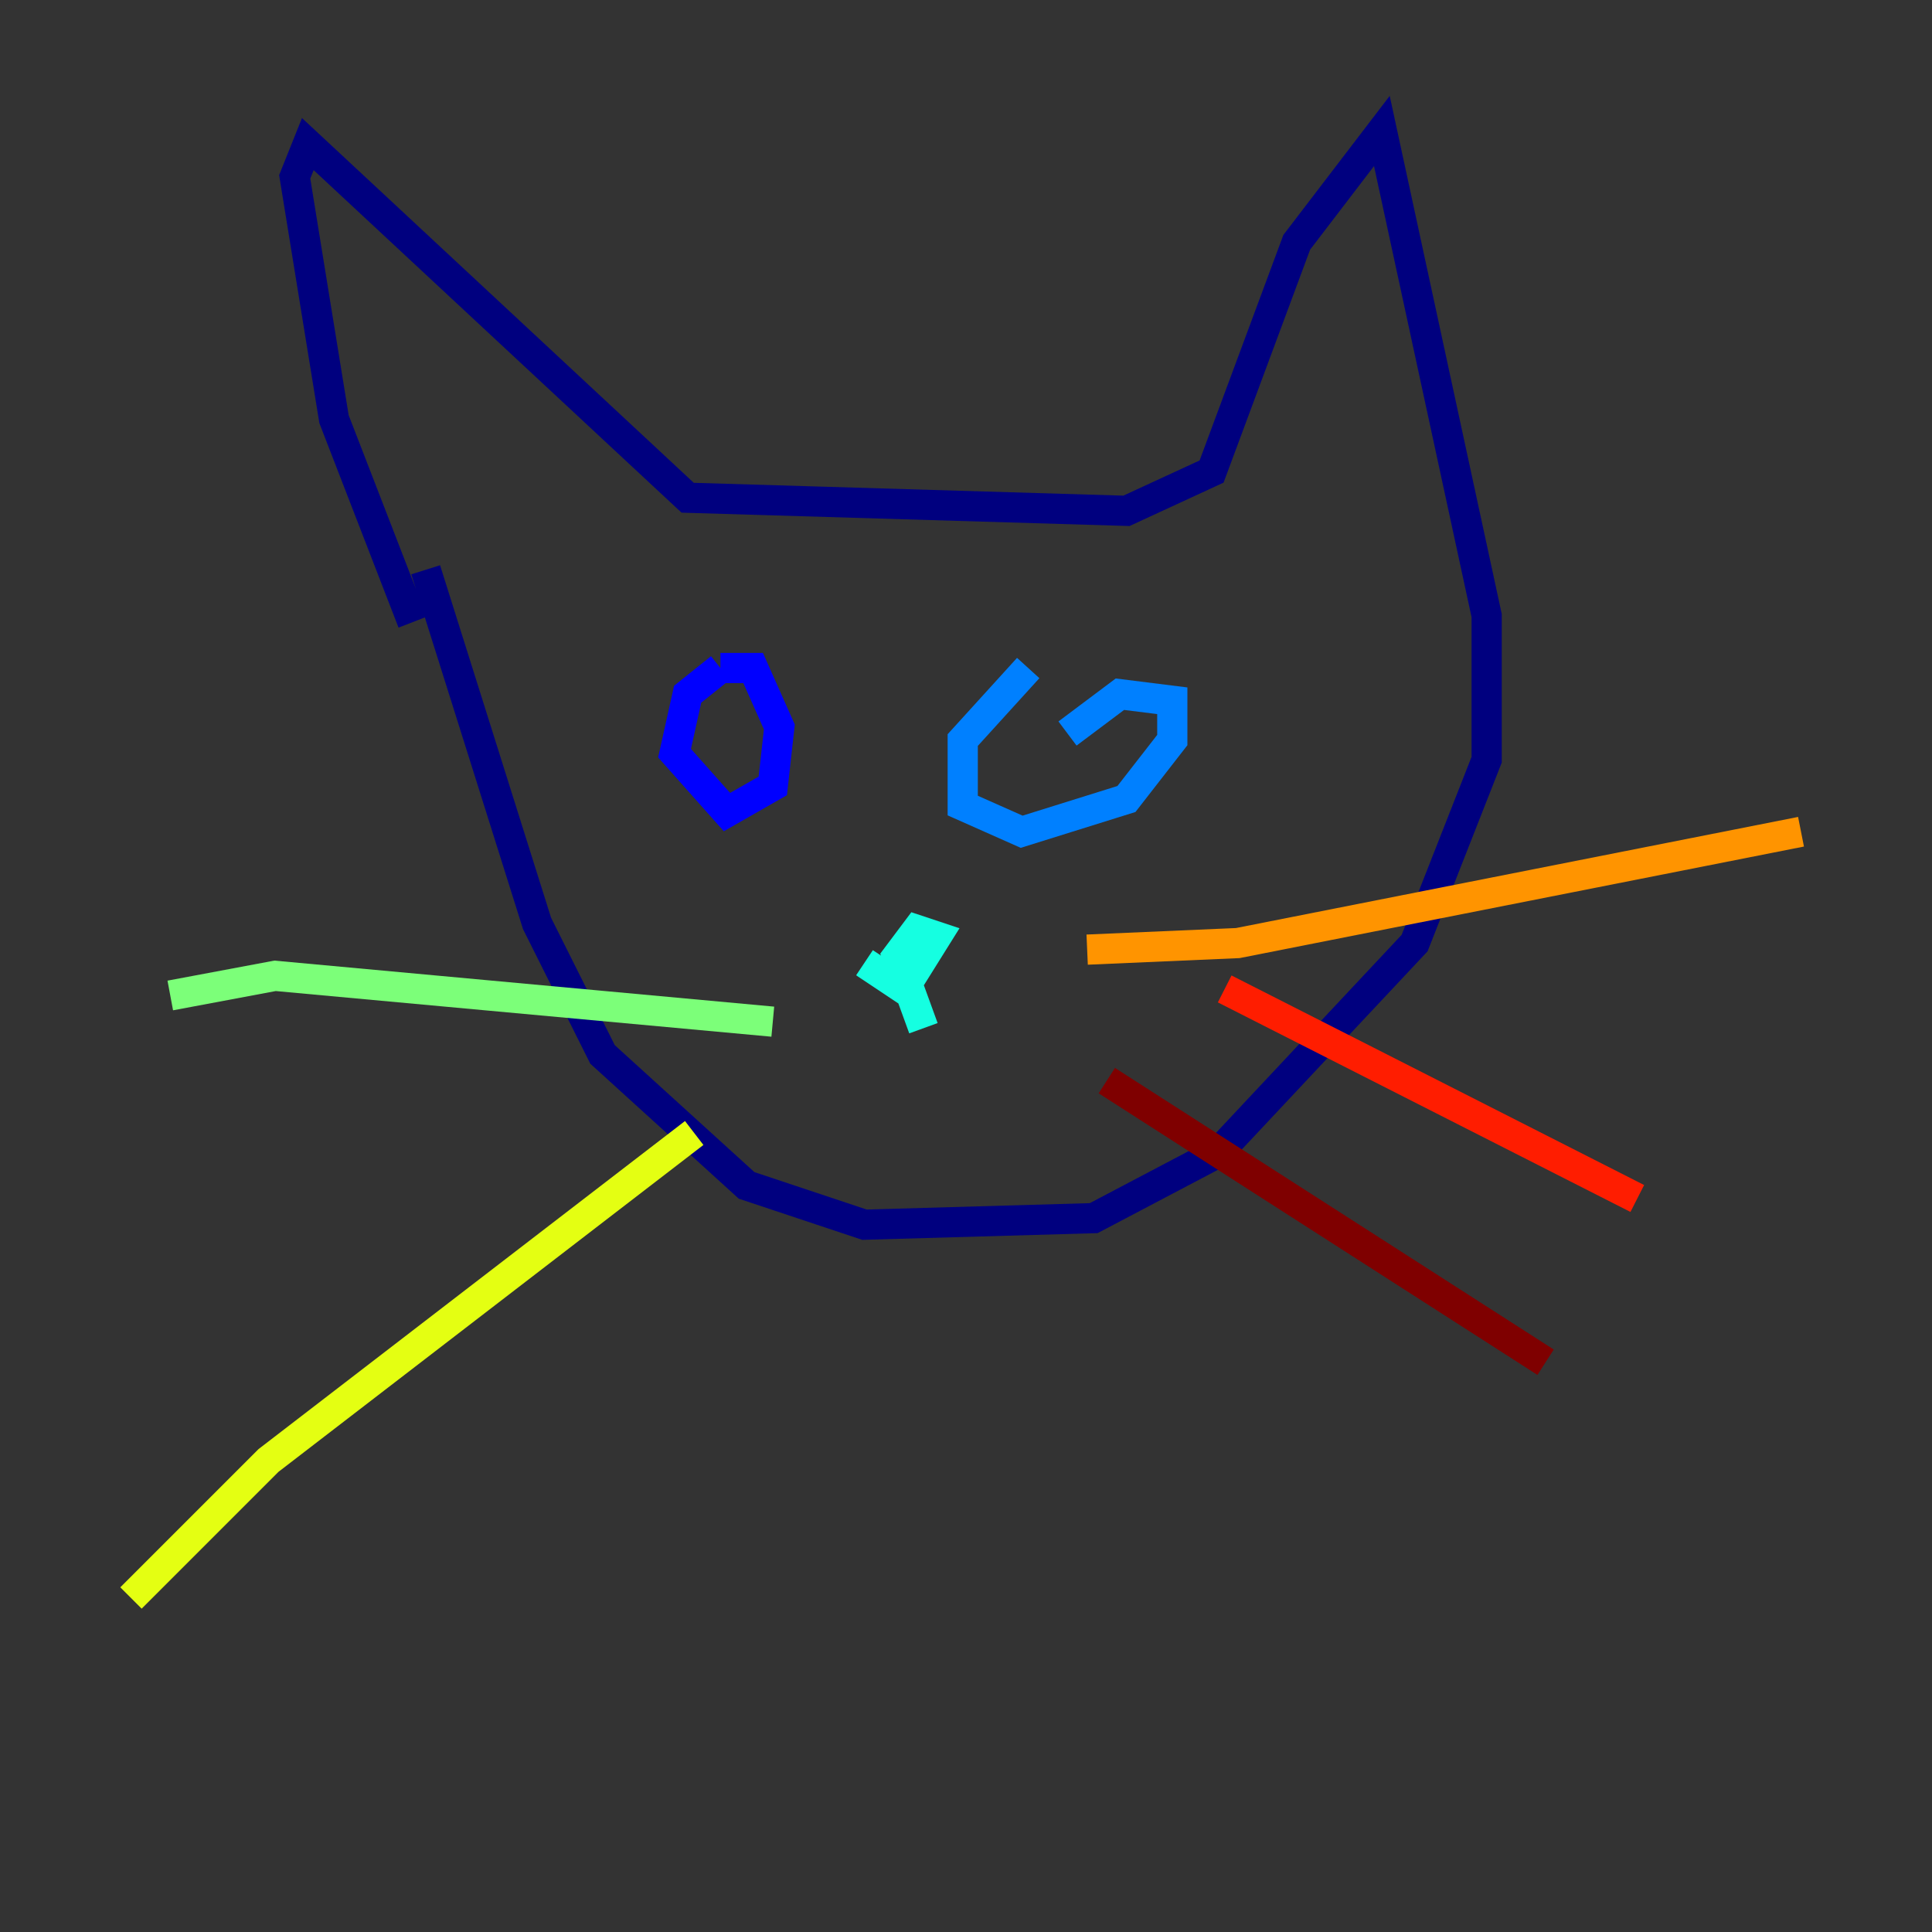 <?xml version="1.0" encoding="utf-8" ?>
<svg baseProfile="tiny" height="128" version="1.2" viewBox="0,0,128,128" width="128" xmlns="http://www.w3.org/2000/svg" xmlns:ev="http://www.w3.org/2001/xml-events" xmlns:xlink="http://www.w3.org/1999/xlink"><rect x="0" y="0" width="128" height="128" fill="#333333" stroke="none"/><defs /><polyline fill="none" points="27.336,41.22 22.129,27.77 19.525,11.715 20.393,9.546 45.559,32.976 74.63,33.844 80.271,31.241 85.912,16.054 91.552,8.678 98.495,40.786 98.495,50.332 93.722,62.481 80.705,76.366 72.461,80.705 57.275,81.139 49.464,78.536 39.919,69.858 35.58,61.18 28.203,37.749" stroke="#00007f" stroke-width="2" /><polyline fill="none" points="47.729,44.258 49.898,44.258 51.634,48.163 51.2,52.068 48.163,53.803 44.691,49.898 45.559,45.993 47.729,44.258" stroke="#0000ff" stroke-width="2" /><polyline fill="none" points="70.725,48.597 74.197,45.993 77.668,46.427 77.668,49.031 74.63,52.936 67.688,55.105 63.783,53.37 63.783,49.031 68.122,44.258" stroke="#0080ff" stroke-width="2" /><polyline fill="none" points="57.275,63.783 59.878,65.519 62.047,62.047 60.746,61.614 59.444,63.349 61.18,68.122" stroke="#15ffe1" stroke-width="2" /><polyline fill="none" points="51.2,67.688 18.224,64.651 11.281,65.953" stroke="#7cff79" stroke-width="2" /><polyline fill="none" points="45.993,75.064 17.79,96.759 8.678,105.871" stroke="#e4ff12" stroke-width="2" /><polyline fill="none" points="72.027,62.915 82.007,62.481 119.322,55.105" stroke="#ff9400" stroke-width="2" /><polyline fill="none" points="81.139,65.519 108.475,79.403" stroke="#ff1d00" stroke-width="2" /><polyline fill="none" points="73.329,71.593 102.4,90.251" stroke="#7f0000" stroke-width="2" /></svg>
